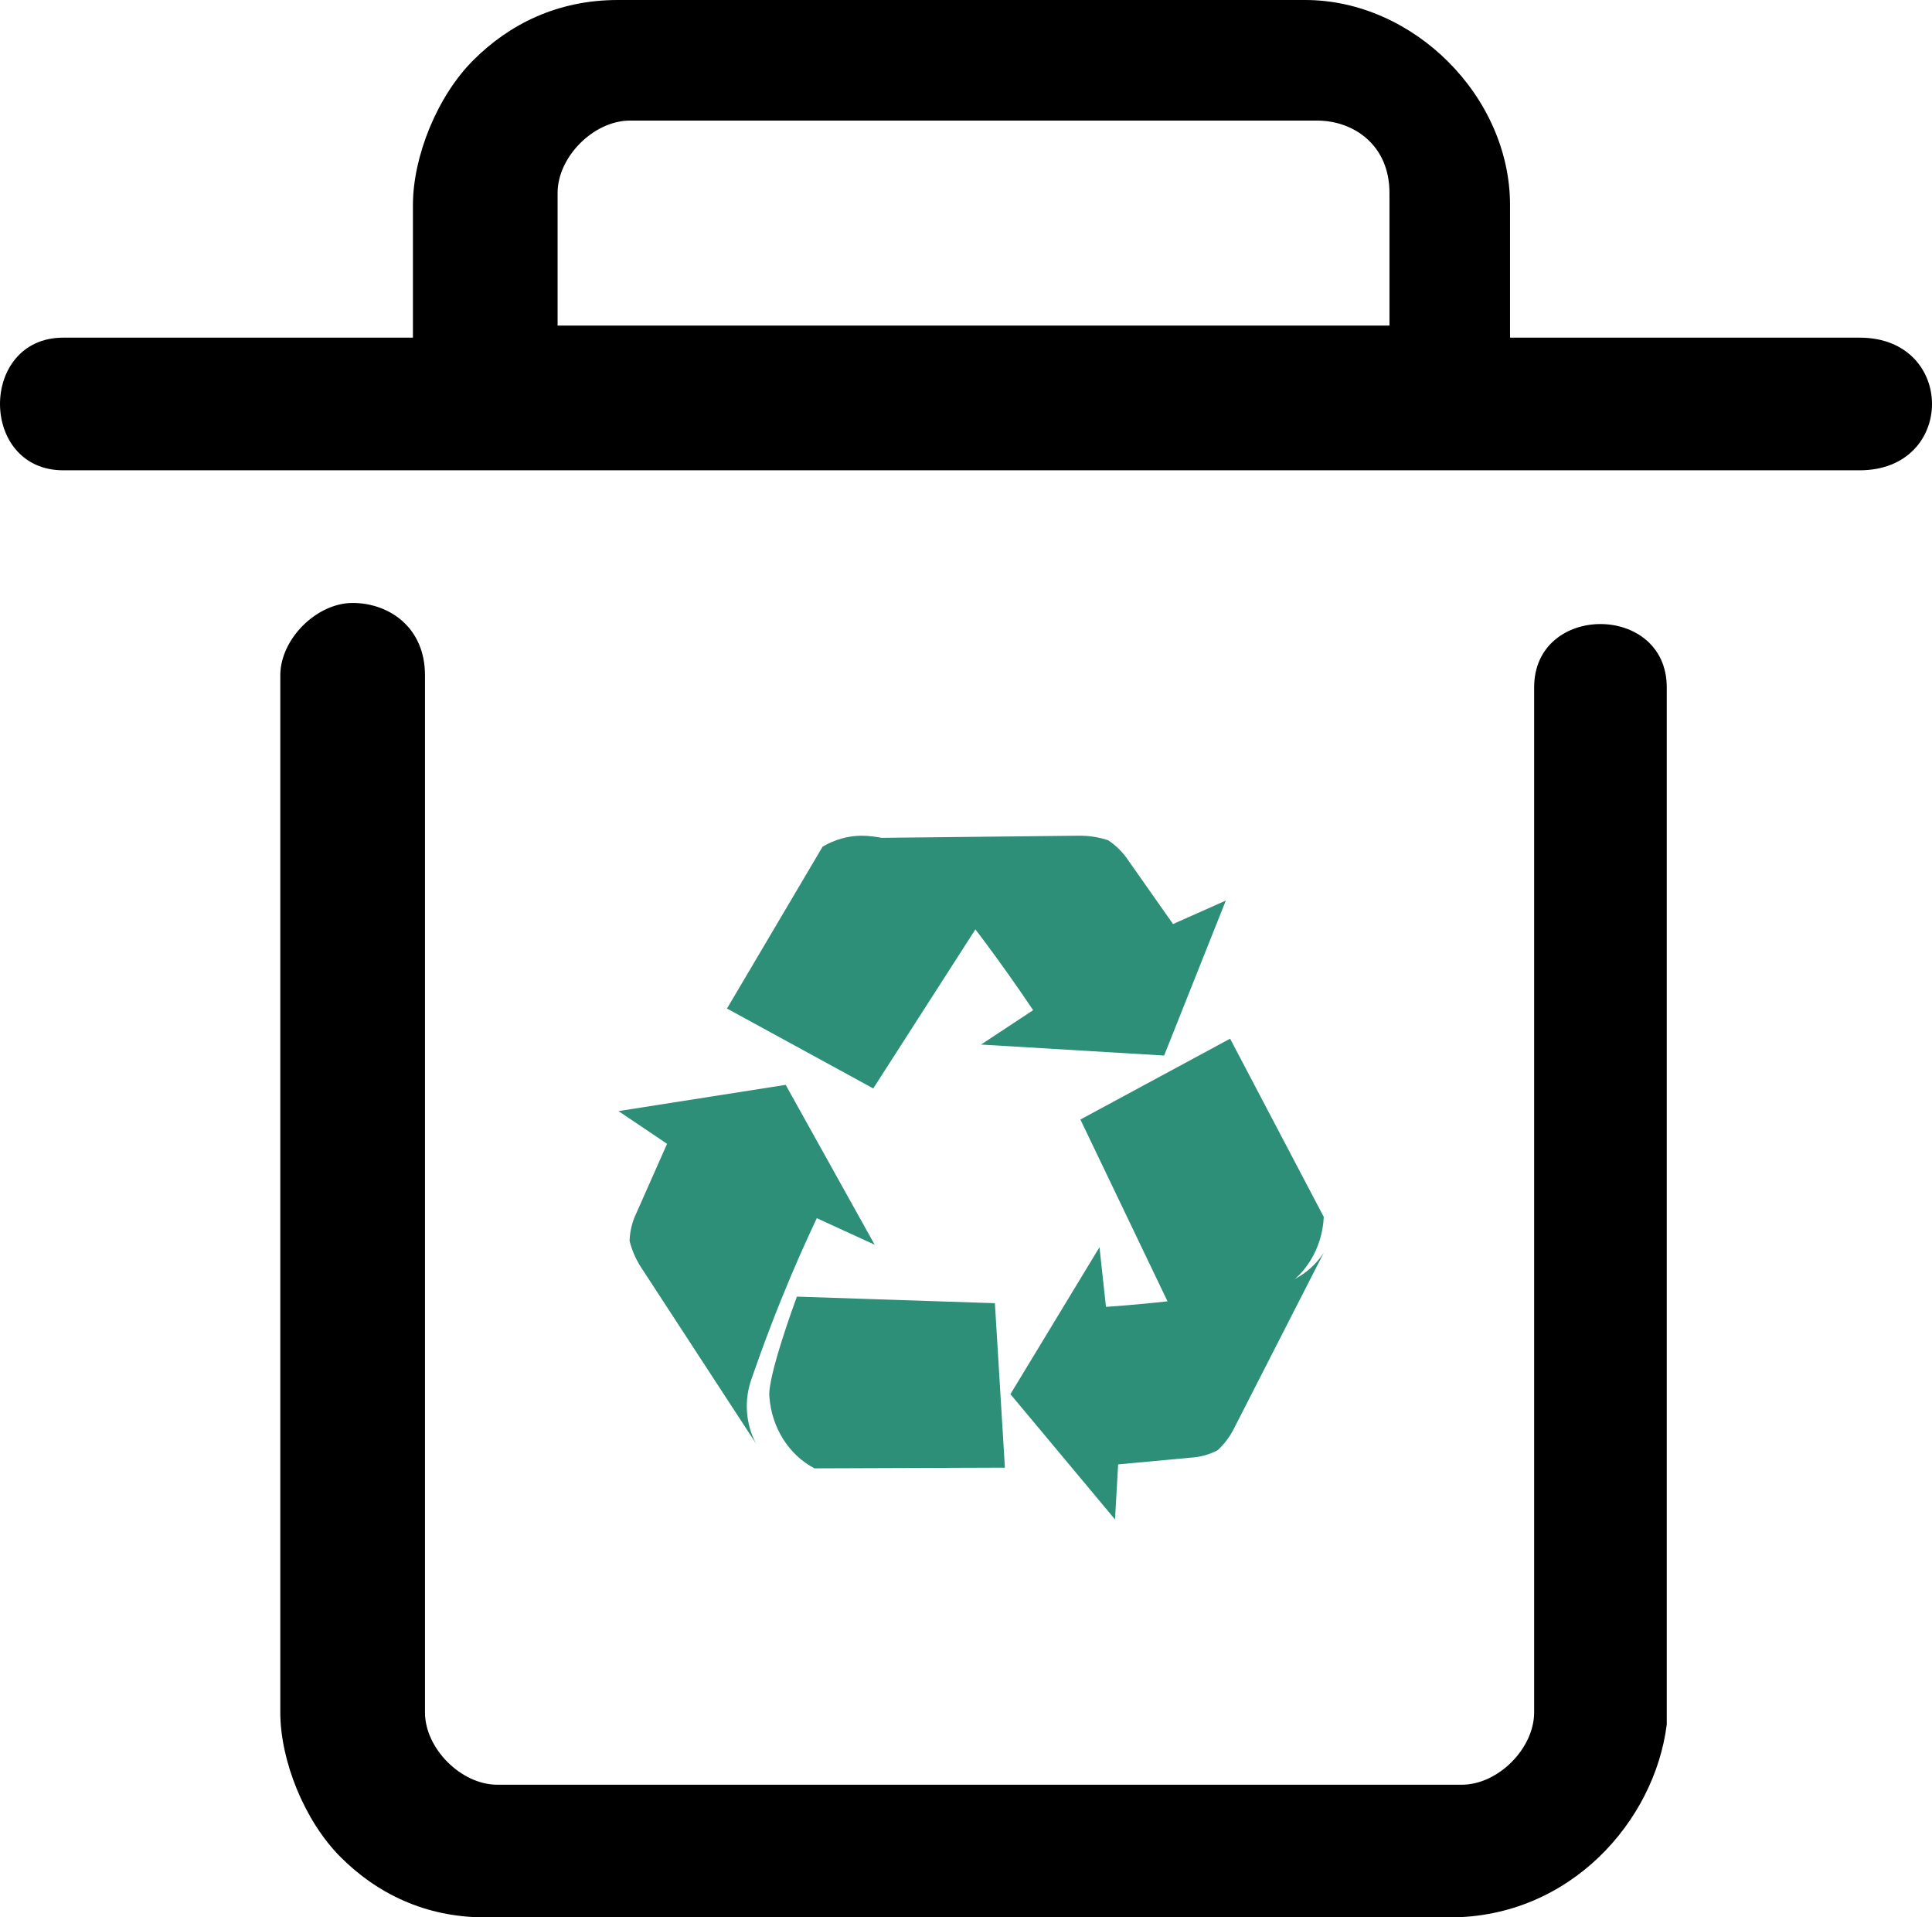 <svg width="178.056px" height="176.667px" viewBox="0 0 178.056 176.667" version="1.1"
    xmlns="http://www.w3.org/2000/svg" xmlns:xlink="http://www.w3.org/1999/xlink">
    <g id="页面-1" stroke="none" stroke-width="1" fill="none" fill-rule="evenodd">
        <g id="编组" transform="translate(57, 77)" fill="#2E8F79" fill-rule="nonzero">
            <path
                d="M33.222,8.124 C32.983,7.806 28.258,1.863 26.596,1.027 C25.269,0.359 23.825,0.008 22.363,0 C21.121,0.018 19.902,0.365 18.812,1.013 L10,15.926 L23.48,23.288 L33.222,8.124 Z M60.181,41.515 C55.13,42.425 50.039,43.059 44.929,43.415 L44.33,37.917 L36.122,51.458 L45.761,63 L46.05,57.929 L52.733,57.308 C53.592,57.262 54.435,57.032 55.213,56.63 C55.84,56.055 56.362,55.356 56.752,54.57 L65,38.426 C63.863,40.145 62.116,41.266 60.184,41.516 L60.181,41.515 L60.181,41.515 Z M16.444,42.471 C16.305,42.838 13.729,49.836 13.906,51.674 C14.107,54.531 15.694,57.055 18.065,58.294 L35.614,58.23 L34.69,43.076 L16.444,42.471 Z"
                id="形状"></path>
            <path
                d="M28.486,3.108 C31.942,7.237 35.19,11.567 38.214,16.077 L33.413,19.245 L50.288,20.257 L55.975,5.976 L51.108,8.141 L47.045,2.36 C46.535,1.577 45.882,0.916 45.126,0.419 C44.244,0.13 43.327,-0.012 42.406,0.001 L23.092,0.21 C25.166,0.397 27.096,1.437 28.488,3.118 L28.486,3.108 L28.486,3.108 Z M50.902,43.534 C51.312,43.503 59.162,42.862 60.805,41.904 C63.251,40.664 64.866,38.056 65,35.127 L56.369,18.704 L42.571,26.153 L50.902,43.534 Z M12.284,49.99 C14.017,44.952 16.018,40.028 18.277,35.242 L23.61,37.687 L15.409,22.958 L0,25.376 L4.478,28.39 L1.666,34.739 C1.272,35.54 1.052,36.429 1.023,37.336 C1.249,38.233 1.621,39.079 2.121,39.833 L12.668,56 C11.702,54.168 11.56,51.957 12.282,49.997 L12.284,49.99 L12.284,49.99 Z"
                id="形状"></path>
        </g>
        <g id="编组" fill="currentColor" fill-rule="nonzero">
            <path
                d="M171.389,31.111 L139.167,31.111 L139.167,18.889 C139.167,8.889 130.278,0 120.278,0 L56.944,0 C51.389,0 46.944,2.222 43.611,5.556 C40.278,8.889 38.056,14.444 38.056,18.889 L38.056,31.111 L5.833,31.111 C-1.944,31.111 -1.944,43.333 5.833,43.333 L171.389,43.333 C180.278,43.333 180.278,31.111 171.389,31.111 Z M51.389,17.778 C51.389,14.444 54.722,11.111 58.056,11.111 L121.389,11.111 C124.722,11.111 128.056,13.333 128.056,17.778 L128.056,30 L51.389,30 L51.389,17.778 Z M133.611,176.667 L44.722,176.667 C39.167,176.667 34.722,174.444 31.389,171.111 C28.056,167.778 25.833,162.222 25.833,157.778 L25.833,62.222 C25.833,58.889 29.167,55.556 32.5,55.556 C35.833,55.556 39.167,57.778 39.167,62.222 L39.167,157.778 C39.167,161.111 42.5,164.444 45.833,164.444 L134.722,164.444 C138.056,164.444 141.389,161.111 141.389,157.778 L141.389,63.333 C141.389,55.556 153.611,55.556 153.611,63.333 L153.611,158.889 C152.5,167.778 144.722,176.667 133.611,176.667 L133.611,176.667 Z"
                id="形状"></path>
        </g>
    </g>
</svg>
